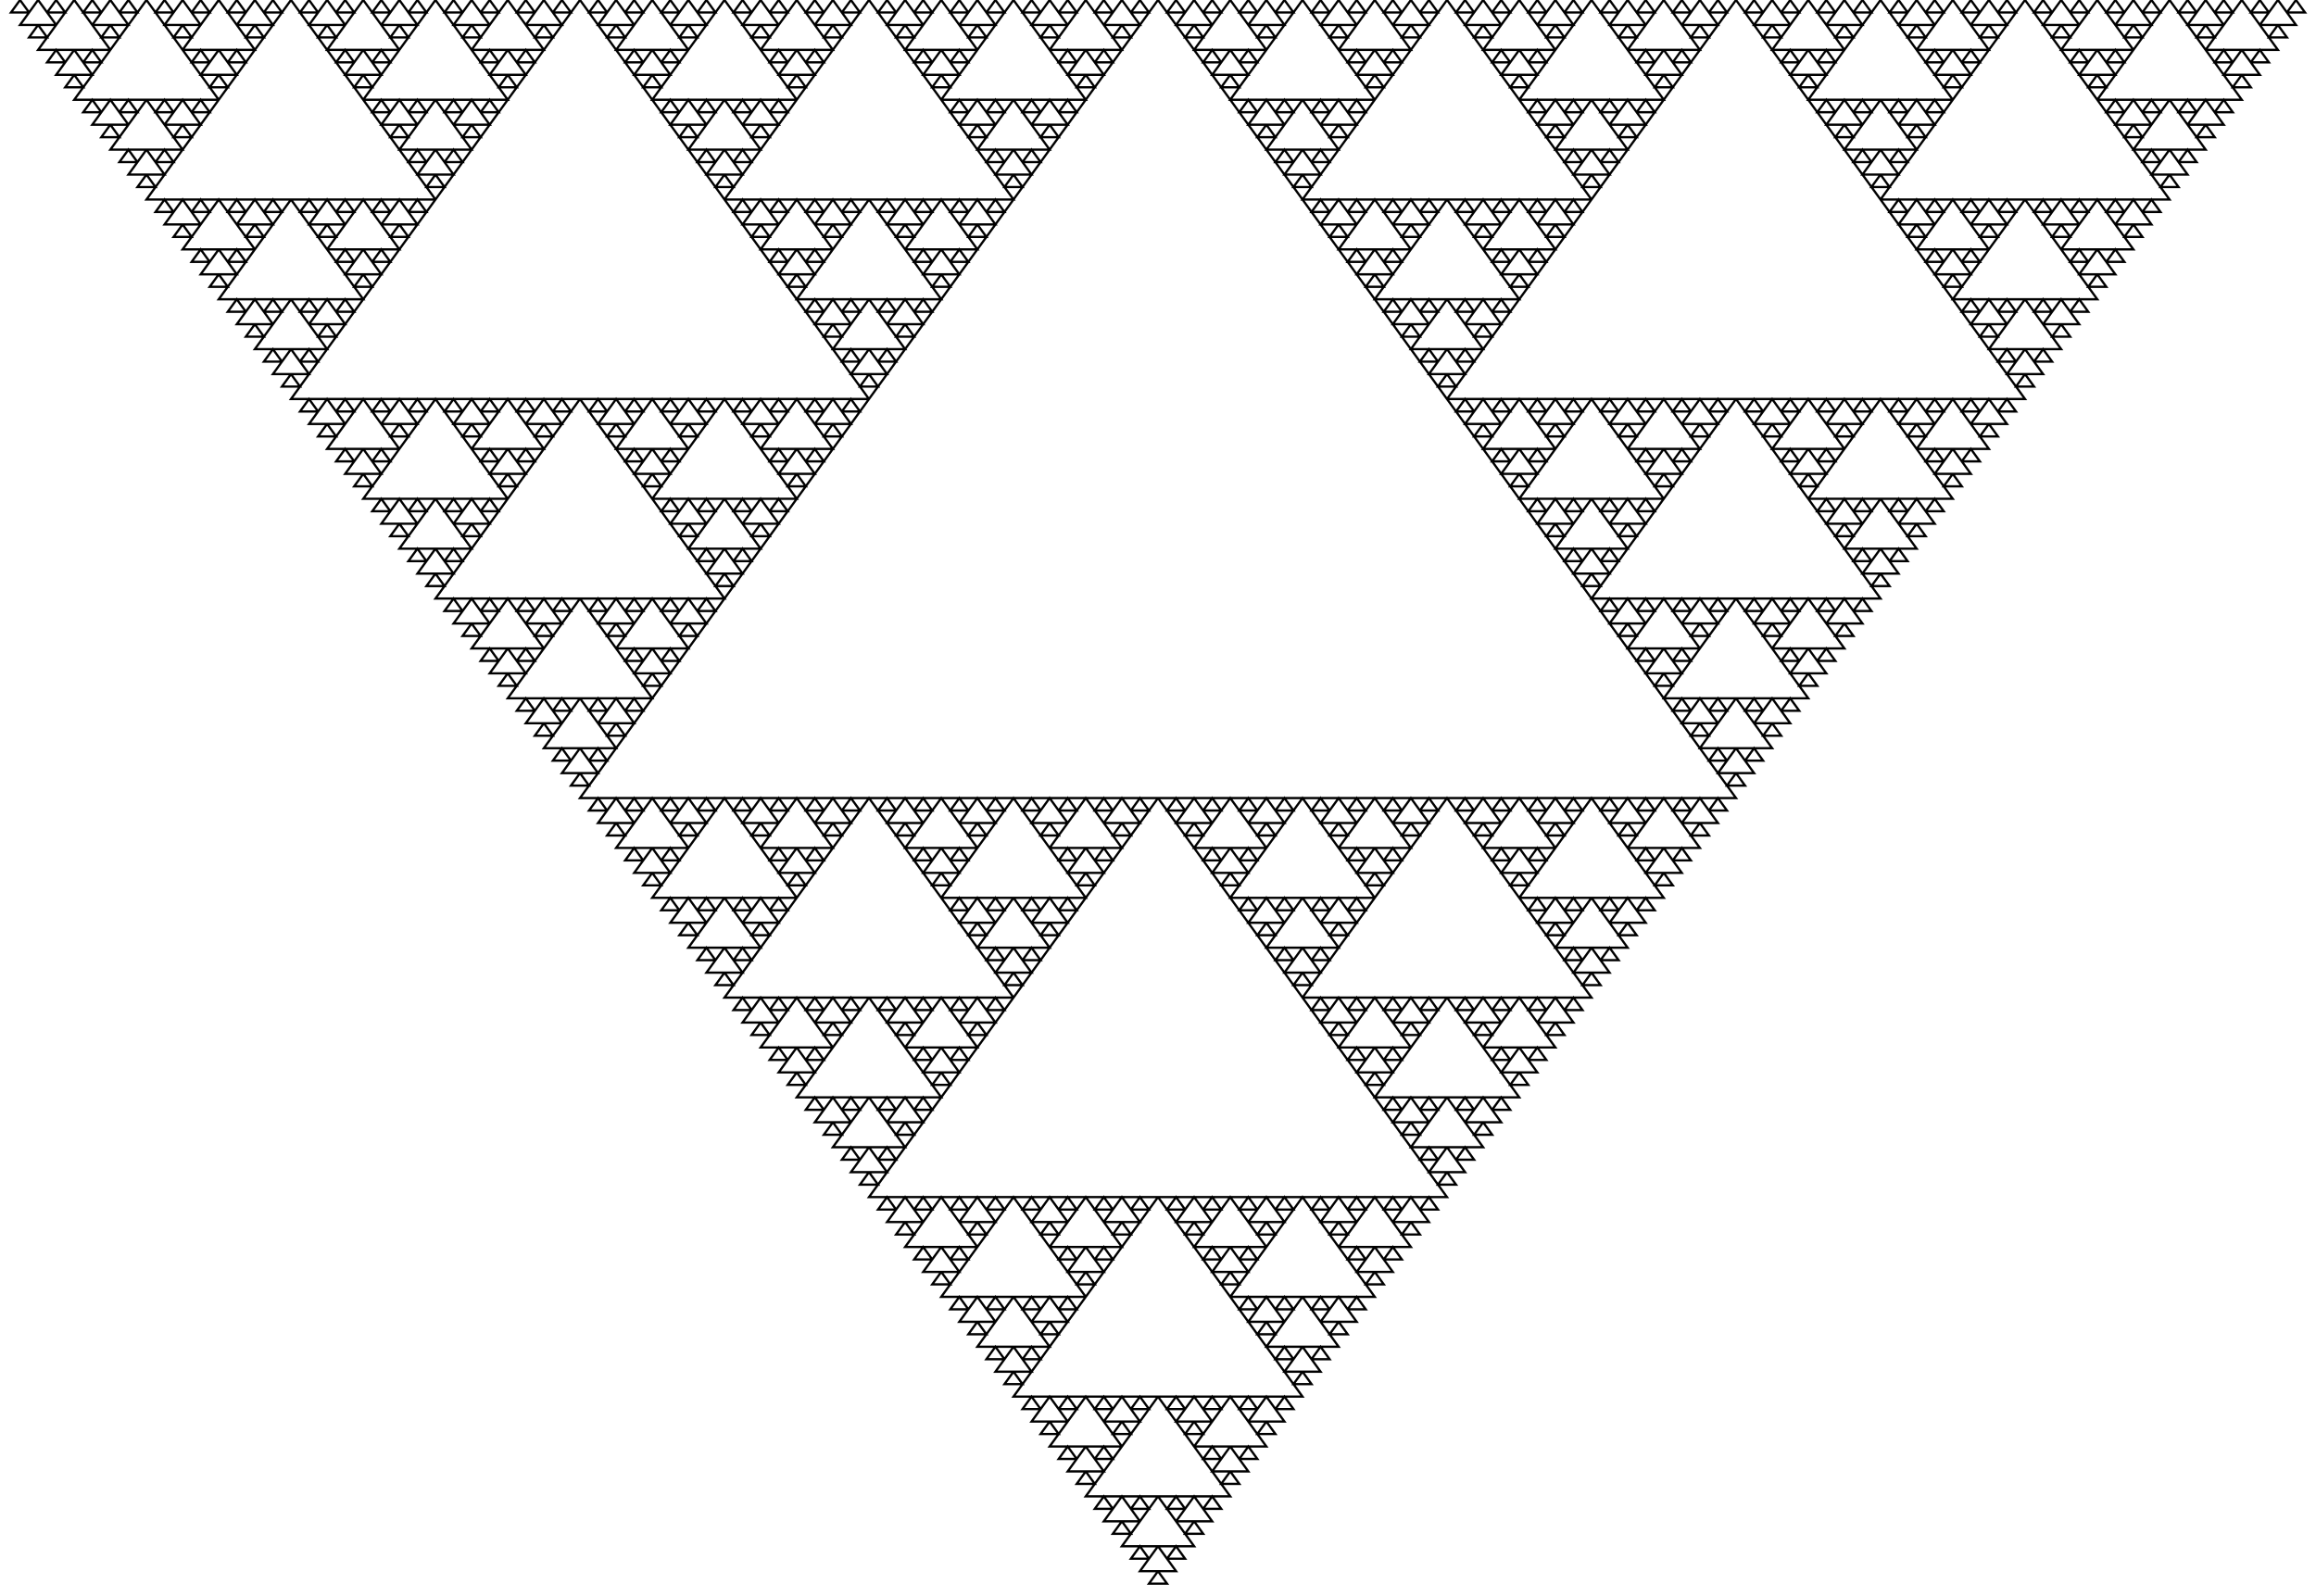 <svg viewBox="0 0 1024 707" xmlns="http://www.w3.org/2000/svg" xmlns:inkscape="http://www.inkscape.org/namespaces/inkscape" width="428mm" height="295mm">
  <path style="stroke: black; stroke-width: 1" d="M512.0,0.0L384.0,176.75L320.0,88.375L384.0,88.375L368.0,110.469L360.0,99.422L368.0,99.422L364.0,104.945L372.0,104.945L368.0,99.422L376.0,99.422L372.0,93.898L380.0,93.898L376.0,88.375L372.0,93.898L368.0,88.375L364.0,93.898L360.0,88.375L356.0,93.898L364.0,93.898L360.0,99.422L352.0,88.375L344.0,99.422L340.0,93.898L348.0,93.898L344.0,88.375L340.0,93.898L336.0,88.375L332.0,93.898L328.0,88.375L324.0,93.898L332.0,93.898L328.0,99.422L336.0,99.422L332.0,104.945L340.0,104.945L336.0,99.422L344.0,99.422L336.0,110.469L352.0,110.469L348.0,115.992L344.0,110.469L340.0,115.992L348.0,115.992L344.0,121.516L352.0,121.516L348.0,127.039L356.0,127.039L352.0,121.516L360.0,121.516L356.0,115.992L364.0,115.992L360.0,110.469L356.0,115.992L352.0,110.469L368.0,110.469L352.0,132.562L384.0,132.562L376.0,143.609L372.0,138.086L380.0,138.086L376.0,132.562L372.0,138.086L368.0,132.562L364.0,138.086L360.0,132.562L356.0,138.086L364.0,138.086L360.0,143.609L368.0,143.609L364.0,149.133L372.0,149.133L368.0,143.609L376.0,143.609L368.0,154.656L384.0,154.656L380.0,160.18L376.0,154.656L372.0,160.18L380.0,160.18L376.0,165.703L384.0,165.703L380.0,171.227L388.0,171.227L384.0,165.703L392.0,165.703L388.0,160.18L396.0,160.18L392.0,154.656L388.0,160.18L384.0,154.656L400.0,154.656L392.0,143.609L400.0,143.609L396.0,149.133L404.0,149.133L400.0,143.609L408.0,143.609L404.0,138.086L412.0,138.086L408.0,132.562L404.0,138.086L400.0,132.562L396.0,138.086L392.0,132.562L388.0,138.086L396.0,138.086L392.0,143.609L384.0,132.562L416.0,132.562L400.0,110.469L416.0,110.469L412.0,115.992L408.0,110.469L404.0,115.992L412.0,115.992L408.0,121.516L416.0,121.516L412.0,127.039L420.0,127.039L416.0,121.516L424.0,121.516L420.0,115.992L428.0,115.992L424.0,110.469L420.0,115.992L416.0,110.469L432.0,110.469L424.0,99.422L432.0,99.422L428.0,104.945L436.0,104.945L432.0,99.422L440.0,99.422L436.0,93.898L444.0,93.898L440.0,88.375L436.0,93.898L432.0,88.375L428.0,93.898L424.0,88.375L420.0,93.898L428.0,93.898L424.0,99.422L416.0,88.375L408.0,99.422L404.0,93.898L412.0,93.898L408.0,88.375L404.0,93.898L400.0,88.375L396.0,93.898L392.0,88.375L388.0,93.898L396.0,93.898L392.0,99.422L400.0,99.422L396.0,104.945L404.0,104.945L400.0,99.422L408.0,99.422L400.0,110.469L384.0,88.375L448.0,88.375L416.0,44.188L448.0,44.188L440.0,55.234L436.0,49.711L444.0,49.711L440.0,44.188L436.0,49.711L432.0,44.188L428.0,49.711L424.0,44.188L420.0,49.711L428.0,49.711L424.0,55.234L432.0,55.234L428.0,60.758L436.0,60.758L432.0,55.234L440.0,55.234L432.0,66.281L448.0,66.281L444.0,71.805L440.0,66.281L436.0,71.805L444.0,71.805L440.0,77.328L448.0,77.328L444.0,82.852L452.0,82.852L448.0,77.328L456.0,77.328L452.0,71.805L460.0,71.805L456.0,66.281L452.0,71.805L448.0,66.281L464.0,66.281L456.0,55.234L464.0,55.234L460.0,60.758L468.0,60.758L464.0,55.234L472.0,55.234L468.0,49.711L476.0,49.711L472.0,44.188L468.0,49.711L464.0,44.188L460.0,49.711L456.0,44.188L452.0,49.711L460.0,49.711L456.0,55.234L448.0,44.188L480.0,44.188L464.0,22.094L480.0,22.094L476.0,27.617L472.0,22.094L468.0,27.617L476.0,27.617L472.0,33.141L480.0,33.141L476.0,38.664L484.0,38.664L480.0,33.141L488.0,33.141L484.0,27.617L492.0,27.617L488.0,22.094L484.0,27.617L480.0,22.094L496.0,22.094L488.0,11.047L496.0,11.047L492.0,16.57L500.0,16.57L496.0,11.047L504.0,11.047L500.0,5.523L508.0,5.523L504.0,0.0L500.0,5.523L496.0,0.0L492.0,5.523L488.0,0.0L484.0,5.523L492.0,5.523L488.0,11.047L480.0,0.0L472.0,11.047L468.0,5.523L476.0,5.523L472.0,0.0L468.0,5.523L464.0,0.0L460.0,5.523L456.0,0.0L452.0,5.523L460.0,5.523L456.0,11.047L464.0,11.047L460.0,16.57L468.0,16.57L464.0,11.047L472.0,11.047L464.0,22.094L448.0,0.0L432.0,22.094L424.0,11.047L432.0,11.047L428.0,16.57L436.0,16.57L432.0,11.047L440.0,11.047L436.0,5.523L444.0,5.523L440.0,0.0L436.0,5.523L432.0,0.0L428.0,5.523L424.0,0.0L420.0,5.523L428.0,5.523L424.0,11.047L416.0,0.0L408.0,11.047L404.0,5.523L412.0,5.523L408.0,0.0L404.0,5.523L400.0,0.0L396.0,5.523L392.0,0.0L388.0,5.523L396.0,5.523L392.0,11.047L400.0,11.047L396.0,16.57L404.0,16.57L400.0,11.047L408.0,11.047L400.0,22.094L416.0,22.094L412.0,27.617L408.0,22.094L404.0,27.617L412.0,27.617L408.0,33.141L416.0,33.141L412.0,38.664L420.0,38.664L416.0,33.141L424.0,33.141L420.0,27.617L428.0,27.617L424.0,22.094L420.0,27.617L416.0,22.094L432.0,22.094L416.0,44.188L384.0,0.0L352.0,44.188L336.0,22.094L352.0,22.094L348.0,27.617L344.0,22.094L340.0,27.617L348.0,27.617L344.0,33.141L352.0,33.141L348.0,38.664L356.0,38.664L352.0,33.141L360.0,33.141L356.0,27.617L364.0,27.617L360.0,22.094L356.0,27.617L352.0,22.094L368.0,22.094L360.0,11.047L368.0,11.047L364.0,16.57L372.0,16.57L368.0,11.047L376.0,11.047L372.0,5.523L380.0,5.523L376.0,0.0L372.0,5.523L368.0,0.0L364.0,5.523L360.0,0.0L356.0,5.523L364.0,5.523L360.0,11.047L352.0,0.0L344.0,11.047L340.0,5.523L348.0,5.523L344.0,0.0L340.0,5.523L336.0,0.0L332.0,5.523L328.0,0.0L324.0,5.523L332.0,5.523L328.0,11.047L336.0,11.047L332.0,16.57L340.0,16.57L336.0,11.047L344.0,11.047L336.0,22.094L320.0,0.0L304.0,22.094L296.0,11.047L304.0,11.047L300.0,16.57L308.0,16.57L304.0,11.047L312.0,11.047L308.0,5.523L316.0,5.523L312.0,0.0L308.0,5.523L304.0,0.0L300.0,5.523L296.0,0.0L292.0,5.523L300.0,5.523L296.0,11.047L288.0,0.0L280.0,11.047L276.0,5.523L284.0,5.523L280.0,0.0L276.0,5.523L272.0,0.0L268.0,5.523L264.0,0.0L260.0,5.523L268.0,5.523L264.0,11.047L272.0,11.047L268.0,16.57L276.0,16.57L272.0,11.047L280.0,11.047L272.0,22.094L288.0,22.094L284.0,27.617L280.0,22.094L276.0,27.617L284.0,27.617L280.0,33.141L288.0,33.141L284.0,38.664L292.0,38.664L288.0,33.141L296.0,33.141L292.0,27.617L300.0,27.617L296.0,22.094L292.0,27.617L288.0,22.094L304.0,22.094L288.0,44.188L320.0,44.188L312.0,55.234L308.0,49.711L316.0,49.711L312.0,44.188L308.0,49.711L304.0,44.188L300.0,49.711L296.0,44.188L292.0,49.711L300.0,49.711L296.0,55.234L304.0,55.234L300.0,60.758L308.0,60.758L304.0,55.234L312.0,55.234L304.0,66.281L320.0,66.281L316.0,71.805L312.0,66.281L308.0,71.805L316.0,71.805L312.0,77.328L320.0,77.328L316.0,82.852L324.0,82.852L320.0,77.328L328.0,77.328L324.0,71.805L332.0,71.805L328.0,66.281L324.0,71.805L320.0,66.281L336.0,66.281L328.0,55.234L336.0,55.234L332.0,60.758L340.0,60.758L336.0,55.234L344.0,55.234L340.0,49.711L348.0,49.711L344.0,44.188L340.0,49.711L336.0,44.188L332.0,49.711L328.0,44.188L324.0,49.711L332.0,49.711L328.0,55.234L320.0,44.188L352.0,44.188L320.0,88.375L256.0,0.0L192.0,88.375L160.0,44.188L192.0,44.188L184.0,55.234L180.0,49.711L188.0,49.711L184.0,44.188L180.0,49.711L176.0,44.188L172.0,49.711L168.0,44.188L164.0,49.711L172.0,49.711L168.0,55.234L176.0,55.234L172.0,60.758L180.0,60.758L176.0,55.234L184.0,55.234L176.0,66.281L192.0,66.281L188.0,71.805L184.0,66.281L180.0,71.805L188.0,71.805L184.0,77.328L192.0,77.328L188.0,82.852L196.0,82.852L192.0,77.328L200.0,77.328L196.0,71.805L204.0,71.805L200.0,66.281L196.0,71.805L192.0,66.281L208.0,66.281L200.0,55.234L208.0,55.234L204.0,60.758L212.0,60.758L208.0,55.234L216.0,55.234L212.0,49.711L220.0,49.711L216.0,44.188L212.0,49.711L208.0,44.188L204.0,49.711L200.0,44.188L196.0,49.711L204.0,49.711L200.0,55.234L192.0,44.188L224.0,44.188L208.0,22.094L224.0,22.094L220.0,27.617L216.0,22.094L212.0,27.617L220.0,27.617L216.0,33.141L224.0,33.141L220.0,38.664L228.0,38.664L224.0,33.141L232.0,33.141L228.0,27.617L236.0,27.617L232.0,22.094L228.0,27.617L224.0,22.094L240.0,22.094L232.0,11.047L240.0,11.047L236.0,16.57L244.0,16.57L240.0,11.047L248.0,11.047L244.0,5.523L252.0,5.523L248.0,0.0L244.0,5.523L240.0,0.0L236.0,5.523L232.0,0.0L228.0,5.523L236.0,5.523L232.0,11.047L224.0,0.0L216.0,11.047L212.0,5.523L220.0,5.523L216.0,0.0L212.0,5.523L208.0,0.0L204.0,5.523L200.0,0.0L196.0,5.523L204.0,5.523L200.0,11.047L208.0,11.047L204.0,16.57L212.0,16.57L208.0,11.047L216.0,11.047L208.0,22.094L192.0,0.0L176.0,22.094L168.0,11.047L176.0,11.047L172.0,16.57L180.0,16.57L176.0,11.047L184.0,11.047L180.0,5.523L188.0,5.523L184.0,0.0L180.0,5.523L176.0,0.0L172.0,5.523L168.0,0.0L164.0,5.523L172.0,5.523L168.0,11.047L160.0,0.0L152.0,11.047L148.0,5.523L156.0,5.523L152.0,0.0L148.0,5.523L144.0,0.0L140.0,5.523L136.0,0.0L132.0,5.523L140.0,5.523L136.0,11.047L144.0,11.047L140.0,16.57L148.0,16.57L144.0,11.047L152.0,11.047L144.0,22.094L160.0,22.094L156.0,27.617L152.0,22.094L148.0,27.617L156.0,27.617L152.0,33.141L160.0,33.141L156.0,38.664L164.0,38.664L160.0,33.141L168.0,33.141L164.0,27.617L172.0,27.617L168.0,22.094L164.0,27.617L160.0,22.094L176.0,22.094L160.0,44.188L128.0,0.0L96.0,44.188L80.0,22.094L96.0,22.094L92.0,27.617L88.0,22.094L84.0,27.617L92.0,27.617L88.0,33.141L96.0,33.141L92.0,38.664L100.0,38.664L96.0,33.141L104.0,33.141L100.0,27.617L108.0,27.617L104.0,22.094L100.0,27.617L96.0,22.094L112.0,22.094L104.0,11.047L112.0,11.047L108.0,16.57L116.0,16.57L112.0,11.047L120.0,11.047L116.0,5.523L124.0,5.523L120.0,0.0L116.0,5.523L112.0,0.0L108.0,5.523L104.0,0.0L100.0,5.523L108.0,5.523L104.0,11.047L96.0,0.0L88.0,11.047L84.0,5.523L92.0,5.523L88.0,0.0L84.0,5.523L80.0,0.0L76.0,5.523L72.0,0.0L68.0,5.523L76.0,5.523L72.0,11.047L80.0,11.047L76.0,16.57L84.0,16.57L80.0,11.047L88.0,11.047L80.0,22.094L64.0,0.0L48.0,22.094L40.0,11.047L48.0,11.047L44.0,16.57L52.0,16.57L48.0,11.047L56.0,11.047L52.0,5.523L60.0,5.523L56.0,0.0L52.0,5.523L48.0,0.0L44.0,5.523L40.0,0.0L36.0,5.523L44.0,5.523L40.0,11.047L32.0,0.0L24.0,11.047L20.0,5.523L28.0,5.523L24.0,0.0L20.0,5.523L16.0,0.0L12.0,5.523L8.0,0.0L4.0,5.523L12.0,5.523L8.0,11.047L16.0,11.047L12.0,16.57L20.0,16.57L16.0,11.047L24.0,11.047L16.0,22.094L32.0,22.094L28.0,27.617L24.0,22.094L20.0,27.617L28.0,27.617L24.0,33.141L32.0,33.141L28.0,38.664L36.0,38.664L32.0,33.141L40.0,33.141L36.0,27.617L44.0,27.617L40.0,22.094L36.0,27.617L32.0,22.094L48.0,22.094L32.0,44.188L64.0,44.188L56.0,55.234L52.0,49.711L60.0,49.711L56.0,44.188L52.0,49.711L48.0,44.188L44.0,49.711L40.0,44.188L36.0,49.711L44.0,49.711L40.0,55.234L48.0,55.234L44.0,60.758L52.0,60.758L48.0,55.234L56.0,55.234L48.0,66.281L64.0,66.281L60.0,71.805L56.0,66.281L52.0,71.805L60.0,71.805L56.0,77.328L64.0,77.328L60.0,82.852L68.0,82.852L64.0,77.328L72.0,77.328L68.0,71.805L76.0,71.805L72.0,66.281L68.0,71.805L64.0,66.281L80.0,66.281L72.0,55.234L80.0,55.234L76.0,60.758L84.0,60.758L80.0,55.234L88.0,55.234L84.0,49.711L92.0,49.711L88.0,44.188L84.0,49.711L80.0,44.188L76.0,49.711L72.0,44.188L68.0,49.711L76.0,49.711L72.0,55.234L64.0,44.188L96.0,44.188L64.0,88.375L128.0,88.375L112.0,110.469L104.0,99.422L112.0,99.422L108.0,104.945L116.0,104.945L112.0,99.422L120.0,99.422L116.0,93.898L124.0,93.898L120.0,88.375L116.0,93.898L112.0,88.375L108.0,93.898L104.0,88.375L100.0,93.898L108.0,93.898L104.0,99.422L96.0,88.375L88.0,99.422L84.0,93.898L92.0,93.898L88.0,88.375L84.0,93.898L80.0,88.375L76.0,93.898L72.0,88.375L68.0,93.898L76.0,93.898L72.0,99.422L80.0,99.422L76.0,104.945L84.0,104.945L80.0,99.422L88.0,99.422L80.0,110.469L96.0,110.469L92.0,115.992L88.0,110.469L84.0,115.992L92.0,115.992L88.0,121.516L96.0,121.516L92.0,127.039L100.0,127.039L96.0,121.516L104.0,121.516L100.0,115.992L108.0,115.992L104.0,110.469L100.0,115.992L96.0,110.469L112.0,110.469L96.0,132.562L128.0,132.562L120.0,143.609L116.0,138.086L124.0,138.086L120.0,132.562L116.0,138.086L112.0,132.562L108.0,138.086L104.0,132.562L100.0,138.086L108.0,138.086L104.0,143.609L112.0,143.609L108.0,149.133L116.0,149.133L112.0,143.609L120.0,143.609L112.0,154.656L128.0,154.656L124.0,160.18L120.0,154.656L116.0,160.18L124.0,160.18L120.0,165.703L128.0,165.703L124.0,171.227L132.0,171.227L128.0,165.703L136.0,165.703L132.0,160.18L140.0,160.18L136.0,154.656L132.0,160.18L128.0,154.656L144.0,154.656L136.0,143.609L144.0,143.609L140.0,149.133L148.0,149.133L144.0,143.609L152.0,143.609L148.0,138.086L156.0,138.086L152.0,132.562L148.0,138.086L144.0,132.562L140.0,138.086L136.0,132.562L132.0,138.086L140.0,138.086L136.0,143.609L128.0,132.562L160.0,132.562L144.0,110.469L160.0,110.469L156.0,115.992L152.0,110.469L148.0,115.992L156.0,115.992L152.0,121.516L160.0,121.516L156.0,127.039L164.0,127.039L160.0,121.516L168.0,121.516L164.0,115.992L172.0,115.992L168.0,110.469L164.0,115.992L160.0,110.469L176.0,110.469L168.0,99.422L176.0,99.422L172.0,104.945L180.0,104.945L176.0,99.422L184.0,99.422L180.0,93.898L188.0,93.898L184.0,88.375L180.0,93.898L176.0,88.375L172.0,93.898L168.0,88.375L164.0,93.898L172.0,93.898L168.0,99.422L160.0,88.375L152.0,99.422L148.0,93.898L156.0,93.898L152.0,88.375L148.0,93.898L144.0,88.375L140.0,93.898L136.0,88.375L132.0,93.898L140.0,93.898L136.0,99.422L144.0,99.422L140.0,104.945L148.0,104.945L144.0,99.422L152.0,99.422L144.0,110.469L128.0,88.375L192.0,88.375L128.0,176.75L256.0,176.75L224.0,220.938L208.0,198.844L224.0,198.844L220.0,204.367L216.0,198.844L212.0,204.367L220.0,204.367L216.0,209.891L224.0,209.891L220.0,215.414L228.0,215.414L224.0,209.891L232.0,209.891L228.0,204.367L236.0,204.367L232.0,198.844L228.0,204.367L224.0,198.844L240.0,198.844L232.0,187.797L240.0,187.797L236.0,193.32L244.0,193.32L240.0,187.797L248.0,187.797L244.0,182.273L252.0,182.273L248.0,176.75L244.0,182.273L240.0,176.75L236.0,182.273L232.0,176.75L228.0,182.273L236.0,182.273L232.0,187.797L224.0,176.75L216.0,187.797L212.0,182.273L220.0,182.273L216.0,176.75L212.0,182.273L208.0,176.75L204.0,182.273L200.0,176.75L196.0,182.273L204.0,182.273L200.0,187.797L208.0,187.797L204.0,193.32L212.0,193.32L208.0,187.797L216.0,187.797L208.0,198.844L192.0,176.75L176.0,198.844L168.0,187.797L176.0,187.797L172.0,193.32L180.0,193.32L176.0,187.797L184.0,187.797L180.0,182.273L188.0,182.273L184.0,176.75L180.0,182.273L176.0,176.75L172.0,182.273L168.0,176.75L164.0,182.273L172.0,182.273L168.0,187.797L160.0,176.75L152.0,187.797L148.0,182.273L156.0,182.273L152.0,176.75L148.0,182.273L144.0,176.75L140.0,182.273L136.0,176.75L132.0,182.273L140.0,182.273L136.0,187.797L144.0,187.797L140.0,193.32L148.0,193.32L144.0,187.797L152.0,187.797L144.0,198.844L160.0,198.844L156.0,204.367L152.0,198.844L148.0,204.367L156.0,204.367L152.0,209.891L160.0,209.891L156.0,215.414L164.0,215.414L160.0,209.891L168.0,209.891L164.0,204.367L172.0,204.367L168.0,198.844L164.0,204.367L160.0,198.844L176.0,198.844L160.0,220.938L192.0,220.938L184.0,231.984L180.0,226.461L188.0,226.461L184.0,220.938L180.0,226.461L176.0,220.938L172.0,226.461L168.0,220.938L164.0,226.461L172.0,226.461L168.0,231.984L176.0,231.984L172.0,237.508L180.0,237.508L176.0,231.984L184.0,231.984L176.0,243.031L192.0,243.031L188.0,248.555L184.0,243.031L180.0,248.555L188.0,248.555L184.0,254.078L192.0,254.078L188.0,259.602L196.0,259.602L192.0,254.078L200.0,254.078L196.0,248.555L204.0,248.555L200.0,243.031L196.0,248.555L192.0,243.031L208.0,243.031L200.0,231.984L208.0,231.984L204.0,237.508L212.0,237.508L208.0,231.984L216.0,231.984L212.0,226.461L220.0,226.461L216.0,220.938L212.0,226.461L208.0,220.938L204.0,226.461L200.0,220.938L196.0,226.461L204.0,226.461L200.0,231.984L192.0,220.938L224.0,220.938L192.0,265.125L256.0,265.125L240.0,287.219L232.0,276.172L240.0,276.172L236.0,281.695L244.0,281.695L240.0,276.172L248.0,276.172L244.0,270.648L252.0,270.648L248.0,265.125L244.0,270.648L240.0,265.125L236.0,270.648L232.0,265.125L228.0,270.648L236.0,270.648L232.0,276.172L224.0,265.125L216.0,276.172L212.0,270.648L220.0,270.648L216.0,265.125L212.0,270.648L208.0,265.125L204.0,270.648L200.0,265.125L196.0,270.648L204.0,270.648L200.0,276.172L208.0,276.172L204.0,281.695L212.0,281.695L208.0,276.172L216.0,276.172L208.0,287.219L224.0,287.219L220.0,292.742L216.0,287.219L212.0,292.742L220.0,292.742L216.0,298.266L224.0,298.266L220.0,303.789L228.0,303.789L224.0,298.266L232.0,298.266L228.0,292.742L236.0,292.742L232.0,287.219L228.0,292.742L224.0,287.219L240.0,287.219L224.0,309.312L256.0,309.312L248.0,320.359L244.0,314.836L252.0,314.836L248.0,309.312L244.0,314.836L240.0,309.312L236.0,314.836L232.0,309.312L228.0,314.836L236.0,314.836L232.0,320.359L240.0,320.359L236.0,325.883L244.0,325.883L240.0,320.359L248.0,320.359L240.0,331.406L256.0,331.406L252.0,336.93L248.0,331.406L244.0,336.93L252.0,336.93L248.0,342.453L256.0,342.453L252.0,347.977L260.0,347.977L256.0,342.453L264.0,342.453L260.0,336.93L268.0,336.93L264.0,331.406L260.0,336.93L256.0,331.406L272.0,331.406L264.0,320.359L272.0,320.359L268.0,325.883L276.0,325.883L272.0,320.359L280.0,320.359L276.0,314.836L284.0,314.836L280.0,309.312L276.0,314.836L272.0,309.312L268.0,314.836L264.0,309.312L260.0,314.836L268.0,314.836L264.0,320.359L256.0,309.312L288.0,309.312L272.0,287.219L288.0,287.219L284.0,292.742L280.0,287.219L276.0,292.742L284.0,292.742L280.0,298.266L288.0,298.266L284.0,303.789L292.0,303.789L288.0,298.266L296.0,298.266L292.0,292.742L300.0,292.742L296.0,287.219L292.0,292.742L288.0,287.219L304.0,287.219L296.0,276.172L304.0,276.172L300.0,281.695L308.0,281.695L304.0,276.172L312.0,276.172L308.0,270.648L316.0,270.648L312.0,265.125L308.0,270.648L304.0,265.125L300.0,270.648L296.0,265.125L292.0,270.648L300.0,270.648L296.0,276.172L288.0,265.125L280.0,276.172L276.0,270.648L284.0,270.648L280.0,265.125L276.0,270.648L272.0,265.125L268.0,270.648L264.0,265.125L260.0,270.648L268.0,270.648L264.0,276.172L272.0,276.172L268.0,281.695L276.0,281.695L272.0,276.172L280.0,276.172L272.0,287.219L256.0,265.125L320.0,265.125L288.0,220.938L320.0,220.938L312.0,231.984L308.0,226.461L316.0,226.461L312.0,220.938L308.0,226.461L304.0,220.938L300.0,226.461L296.0,220.938L292.0,226.461L300.0,226.461L296.0,231.984L304.0,231.984L300.0,237.508L308.0,237.508L304.0,231.984L312.0,231.984L304.0,243.031L320.0,243.031L316.0,248.555L312.0,243.031L308.0,248.555L316.0,248.555L312.0,254.078L320.0,254.078L316.0,259.602L324.0,259.602L320.0,254.078L328.0,254.078L324.0,248.555L332.0,248.555L328.0,243.031L324.0,248.555L320.0,243.031L336.0,243.031L328.0,231.984L336.0,231.984L332.0,237.508L340.0,237.508L336.0,231.984L344.0,231.984L340.0,226.461L348.0,226.461L344.0,220.938L340.0,226.461L336.0,220.938L332.0,226.461L328.0,220.938L324.0,226.461L332.0,226.461L328.0,231.984L320.0,220.938L352.0,220.938L336.0,198.844L352.0,198.844L348.0,204.367L344.0,198.844L340.0,204.367L348.0,204.367L344.0,209.891L352.0,209.891L348.0,215.414L356.0,215.414L352.0,209.891L360.0,209.891L356.0,204.367L364.0,204.367L360.0,198.844L356.0,204.367L352.0,198.844L368.0,198.844L360.0,187.797L368.0,187.797L364.0,193.32L372.0,193.32L368.0,187.797L376.0,187.797L372.0,182.273L380.0,182.273L376.0,176.75L372.0,182.273L368.0,176.75L364.0,182.273L360.0,176.75L356.0,182.273L364.0,182.273L360.0,187.797L352.0,176.75L344.0,187.797L340.0,182.273L348.0,182.273L344.0,176.75L340.0,182.273L336.0,176.75L332.0,182.273L328.0,176.75L324.0,182.273L332.0,182.273L328.0,187.797L336.0,187.797L332.0,193.32L340.0,193.32L336.0,187.797L344.0,187.797L336.0,198.844L320.0,176.75L304.0,198.844L296.0,187.797L304.0,187.797L300.0,193.32L308.0,193.32L304.0,187.797L312.0,187.797L308.0,182.273L316.0,182.273L312.0,176.75L308.0,182.273L304.0,176.75L300.0,182.273L296.0,176.75L292.0,182.273L300.0,182.273L296.0,187.797L288.0,176.75L280.0,187.797L276.0,182.273L284.0,182.273L280.0,176.75L276.0,182.273L272.0,176.75L268.0,182.273L264.0,176.75L260.0,182.273L268.0,182.273L264.0,187.797L272.0,187.797L268.0,193.32L276.0,193.32L272.0,187.797L280.0,187.797L272.0,198.844L288.0,198.844L284.0,204.367L280.0,198.844L276.0,204.367L284.0,204.367L280.0,209.891L288.0,209.891L284.0,215.414L292.0,215.414L288.0,209.891L296.0,209.891L292.0,204.367L300.0,204.367L296.0,198.844L292.0,204.367L288.0,198.844L304.0,198.844L288.0,220.938L256.0,176.75L384.0,176.75L256.0,353.5L512.0,353.5L448.0,441.875L416.0,397.688L448.0,397.688L440.0,408.734L436.0,403.211L444.0,403.211L440.0,397.688L436.0,403.211L432.0,397.688L428.0,403.211L424.0,397.688L420.0,403.211L428.0,403.211L424.0,408.734L432.0,408.734L428.0,414.258L436.0,414.258L432.0,408.734L440.0,408.734L432.0,419.781L448.0,419.781L444.0,425.305L440.0,419.781L436.0,425.305L444.0,425.305L440.0,430.828L448.0,430.828L444.0,436.352L452.0,436.352L448.0,430.828L456.0,430.828L452.0,425.305L460.0,425.305L456.0,419.781L452.0,425.305L448.0,419.781L464.0,419.781L456.0,408.734L464.0,408.734L460.0,414.258L468.0,414.258L464.0,408.734L472.0,408.734L468.0,403.211L476.0,403.211L472.0,397.688L468.0,403.211L464.0,397.688L460.0,403.211L456.0,397.688L452.0,403.211L460.0,403.211L456.0,408.734L448.0,397.688L480.0,397.688L464.0,375.594L480.0,375.594L476.0,381.117L472.0,375.594L468.0,381.117L476.0,381.117L472.0,386.641L480.0,386.641L476.0,392.164L484.0,392.164L480.0,386.641L488.0,386.641L484.0,381.117L492.0,381.117L488.0,375.594L484.0,381.117L480.0,375.594L496.0,375.594L488.0,364.547L496.0,364.547L492.0,370.07L500.0,370.07L496.0,364.547L504.0,364.547L500.0,359.023L508.0,359.023L504.0,353.5L500.0,359.023L496.0,353.5L492.0,359.023L488.0,353.5L484.0,359.023L492.0,359.023L488.0,364.547L480.0,353.5L472.0,364.547L468.0,359.023L476.0,359.023L472.0,353.5L468.0,359.023L464.0,353.5L460.0,359.023L456.0,353.5L452.0,359.023L460.0,359.023L456.0,364.547L464.0,364.547L460.0,370.07L468.0,370.07L464.0,364.547L472.0,364.547L464.0,375.594L448.0,353.5L432.0,375.594L424.0,364.547L432.0,364.547L428.0,370.07L436.0,370.07L432.0,364.547L440.0,364.547L436.0,359.023L444.0,359.023L440.0,353.5L436.0,359.023L432.0,353.5L428.0,359.023L424.0,353.5L420.0,359.023L428.0,359.023L424.0,364.547L416.0,353.5L408.0,364.547L404.0,359.023L412.0,359.023L408.0,353.5L404.0,359.023L400.0,353.5L396.0,359.023L392.0,353.5L388.0,359.023L396.0,359.023L392.0,364.547L400.0,364.547L396.0,370.07L404.0,370.07L400.0,364.547L408.0,364.547L400.0,375.594L416.0,375.594L412.0,381.117L408.0,375.594L404.0,381.117L412.0,381.117L408.0,386.641L416.0,386.641L412.0,392.164L420.0,392.164L416.0,386.641L424.0,386.641L420.0,381.117L428.0,381.117L424.0,375.594L420.0,381.117L416.0,375.594L432.0,375.594L416.0,397.688L384.0,353.5L352.0,397.688L336.0,375.594L352.0,375.594L348.0,381.117L344.0,375.594L340.0,381.117L348.0,381.117L344.0,386.641L352.0,386.641L348.0,392.164L356.0,392.164L352.0,386.641L360.0,386.641L356.0,381.117L364.0,381.117L360.0,375.594L356.0,381.117L352.0,375.594L368.0,375.594L360.0,364.547L368.0,364.547L364.0,370.07L372.0,370.07L368.0,364.547L376.0,364.547L372.0,359.023L380.0,359.023L376.0,353.5L372.0,359.023L368.0,353.5L364.0,359.023L360.0,353.5L356.0,359.023L364.0,359.023L360.0,364.547L352.0,353.5L344.0,364.547L340.0,359.023L348.0,359.023L344.0,353.5L340.0,359.023L336.0,353.5L332.0,359.023L328.0,353.5L324.0,359.023L332.0,359.023L328.0,364.547L336.0,364.547L332.0,370.07L340.0,370.07L336.0,364.547L344.0,364.547L336.0,375.594L320.0,353.5L304.0,375.594L296.0,364.547L304.0,364.547L300.0,370.07L308.0,370.07L304.0,364.547L312.0,364.547L308.0,359.023L316.0,359.023L312.0,353.5L308.0,359.023L304.0,353.5L300.0,359.023L296.0,353.5L292.0,359.023L300.0,359.023L296.0,364.547L288.0,353.5L280.0,364.547L276.0,359.023L284.0,359.023L280.0,353.5L276.0,359.023L272.0,353.5L268.0,359.023L264.0,353.5L260.0,359.023L268.0,359.023L264.0,364.547L272.0,364.547L268.0,370.07L276.0,370.07L272.0,364.547L280.0,364.547L272.0,375.594L288.0,375.594L284.0,381.117L280.0,375.594L276.0,381.117L284.0,381.117L280.0,386.641L288.0,386.641L284.0,392.164L292.0,392.164L288.0,386.641L296.0,386.641L292.0,381.117L300.0,381.117L296.0,375.594L292.0,381.117L288.0,375.594L304.0,375.594L288.0,397.688L320.0,397.688L312.0,408.734L308.0,403.211L316.0,403.211L312.0,397.688L308.0,403.211L304.0,397.688L300.0,403.211L296.0,397.688L292.0,403.211L300.0,403.211L296.0,408.734L304.0,408.734L300.0,414.258L308.0,414.258L304.0,408.734L312.0,408.734L304.0,419.781L320.0,419.781L316.0,425.305L312.0,419.781L308.0,425.305L316.0,425.305L312.0,430.828L320.0,430.828L316.0,436.352L324.0,436.352L320.0,430.828L328.0,430.828L324.0,425.305L332.0,425.305L328.0,419.781L324.0,425.305L320.0,419.781L336.0,419.781L328.0,408.734L336.0,408.734L332.0,414.258L340.0,414.258L336.0,408.734L344.0,408.734L340.0,403.211L348.0,403.211L344.0,397.688L340.0,403.211L336.0,397.688L332.0,403.211L328.0,397.688L324.0,403.211L332.0,403.211L328.0,408.734L320.0,397.688L352.0,397.688L320.0,441.875L384.0,441.875L368.0,463.969L360.0,452.922L368.0,452.922L364.0,458.445L372.0,458.445L368.0,452.922L376.0,452.922L372.0,447.398L380.0,447.398L376.0,441.875L372.0,447.398L368.0,441.875L364.0,447.398L360.0,441.875L356.0,447.398L364.0,447.398L360.0,452.922L352.0,441.875L344.0,452.922L340.0,447.398L348.0,447.398L344.0,441.875L340.0,447.398L336.0,441.875L332.0,447.398L328.0,441.875L324.0,447.398L332.0,447.398L328.0,452.922L336.0,452.922L332.0,458.445L340.0,458.445L336.0,452.922L344.0,452.922L336.0,463.969L352.0,463.969L348.0,469.492L344.0,463.969L340.0,469.492L348.0,469.492L344.0,475.016L352.0,475.016L348.0,480.539L356.0,480.539L352.0,475.016L360.0,475.016L356.0,469.492L364.0,469.492L360.0,463.969L356.0,469.492L352.0,463.969L368.0,463.969L352.0,486.062L384.0,486.062L376.0,497.109L372.0,491.586L380.0,491.586L376.0,486.062L372.0,491.586L368.0,486.062L364.0,491.586L360.0,486.062L356.0,491.586L364.0,491.586L360.0,497.109L368.0,497.109L364.0,502.633L372.0,502.633L368.0,497.109L376.0,497.109L368.0,508.156L384.0,508.156L380.0,513.68L376.0,508.156L372.0,513.68L380.0,513.68L376.0,519.203L384.0,519.203L380.0,524.727L388.0,524.727L384.0,519.203L392.0,519.203L388.0,513.68L396.0,513.68L392.0,508.156L388.0,513.68L384.0,508.156L400.0,508.156L392.0,497.109L400.0,497.109L396.0,502.633L404.0,502.633L400.0,497.109L408.0,497.109L404.0,491.586L412.0,491.586L408.0,486.062L404.0,491.586L400.0,486.062L396.0,491.586L392.0,486.062L388.0,491.586L396.0,491.586L392.0,497.109L384.0,486.062L416.0,486.062L400.0,463.969L416.0,463.969L412.0,469.492L408.0,463.969L404.0,469.492L412.0,469.492L408.0,475.016L416.0,475.016L412.0,480.539L420.0,480.539L416.0,475.016L424.0,475.016L420.0,469.492L428.0,469.492L424.0,463.969L420.0,469.492L416.0,463.969L432.0,463.969L424.0,452.922L432.0,452.922L428.0,458.445L436.0,458.445L432.0,452.922L440.0,452.922L436.0,447.398L444.0,447.398L440.0,441.875L436.0,447.398L432.0,441.875L428.0,447.398L424.0,441.875L420.0,447.398L428.0,447.398L424.0,452.922L416.0,441.875L408.0,452.922L404.0,447.398L412.0,447.398L408.0,441.875L404.0,447.398L400.0,441.875L396.0,447.398L392.0,441.875L388.0,447.398L396.0,447.398L392.0,452.922L400.0,452.922L396.0,458.445L404.0,458.445L400.0,452.922L408.0,452.922L400.0,463.969L384.0,441.875L448.0,441.875L384.0,530.25L512.0,530.25L480.0,574.438L464.0,552.344L480.0,552.344L476.0,557.867L472.0,552.344L468.0,557.867L476.0,557.867L472.0,563.391L480.0,563.391L476.0,568.914L484.0,568.914L480.0,563.391L488.0,563.391L484.0,557.867L492.0,557.867L488.0,552.344L484.0,557.867L480.0,552.344L496.0,552.344L488.0,541.297L496.0,541.297L492.0,546.82L500.0,546.82L496.0,541.297L504.0,541.297L500.0,535.773L508.0,535.773L504.0,530.25L500.0,535.773L496.0,530.25L492.0,535.773L488.0,530.25L484.0,535.773L492.0,535.773L488.0,541.297L480.0,530.25L472.0,541.297L468.0,535.773L476.0,535.773L472.0,530.25L468.0,535.773L464.0,530.25L460.0,535.773L456.0,530.25L452.0,535.773L460.0,535.773L456.0,541.297L464.0,541.297L460.0,546.82L468.0,546.82L464.0,541.297L472.0,541.297L464.0,552.344L448.0,530.25L432.0,552.344L424.0,541.297L432.0,541.297L428.0,546.82L436.0,546.82L432.0,541.297L440.0,541.297L436.0,535.773L444.0,535.773L440.0,530.25L436.0,535.773L432.0,530.25L428.0,535.773L424.0,530.25L420.0,535.773L428.0,535.773L424.0,541.297L416.0,530.25L408.0,541.297L404.0,535.773L412.0,535.773L408.0,530.25L404.0,535.773L400.0,530.25L396.0,535.773L392.0,530.25L388.0,535.773L396.0,535.773L392.0,541.297L400.0,541.297L396.0,546.82L404.0,546.82L400.0,541.297L408.0,541.297L400.0,552.344L416.0,552.344L412.0,557.867L408.0,552.344L404.0,557.867L412.0,557.867L408.0,563.391L416.0,563.391L412.0,568.914L420.0,568.914L416.0,563.391L424.0,563.391L420.0,557.867L428.0,557.867L424.0,552.344L420.0,557.867L416.0,552.344L432.0,552.344L416.0,574.438L448.0,574.438L440.0,585.484L436.0,579.961L444.0,579.961L440.0,574.438L436.0,579.961L432.0,574.438L428.0,579.961L424.0,574.438L420.0,579.961L428.0,579.961L424.0,585.484L432.0,585.484L428.0,591.008L436.0,591.008L432.0,585.484L440.0,585.484L432.0,596.531L448.0,596.531L444.0,602.055L440.0,596.531L436.0,602.055L444.0,602.055L440.0,607.578L448.0,607.578L444.0,613.102L452.0,613.102L448.0,607.578L456.0,607.578L452.0,602.055L460.0,602.055L456.0,596.531L452.0,602.055L448.0,596.531L464.0,596.531L456.0,585.484L464.0,585.484L460.0,591.008L468.0,591.008L464.0,585.484L472.0,585.484L468.0,579.961L476.0,579.961L472.0,574.438L468.0,579.961L464.0,574.438L460.0,579.961L456.0,574.438L452.0,579.961L460.0,579.961L456.0,585.484L448.0,574.438L480.0,574.438L448.0,618.625L512.0,618.625L496.0,640.719L488.0,629.672L496.0,629.672L492.0,635.195L500.0,635.195L496.0,629.672L504.0,629.672L500.0,624.148L508.0,624.148L504.0,618.625L500.0,624.148L496.0,618.625L492.0,624.148L488.0,618.625L484.0,624.148L492.0,624.148L488.0,629.672L480.0,618.625L472.0,629.672L468.0,624.148L476.0,624.148L472.0,618.625L468.0,624.148L464.0,618.625L460.0,624.148L456.0,618.625L452.0,624.148L460.0,624.148L456.0,629.672L464.0,629.672L460.0,635.195L468.0,635.195L464.0,629.672L472.0,629.672L464.0,640.719L480.0,640.719L476.0,646.242L472.0,640.719L468.0,646.242L476.0,646.242L472.0,651.766L480.0,651.766L476.0,657.289L484.0,657.289L480.0,651.766L488.0,651.766L484.0,646.242L492.0,646.242L488.0,640.719L484.0,646.242L480.0,640.719L496.0,640.719L480.0,662.812L512.0,662.812L504.0,673.859L500.0,668.336L508.0,668.336L504.0,662.812L500.0,668.336L496.0,662.812L492.0,668.336L488.0,662.812L484.0,668.336L492.0,668.336L488.0,673.859L496.0,673.859L492.0,679.383L500.0,679.383L496.0,673.859L504.0,673.859L496.0,684.906L512.0,684.906L508.0,690.43L504.0,684.906L500.0,690.43L508.0,690.43L504.0,695.953L512.0,695.953L508.0,701.477L516.0,701.477L512.0,695.953L520.0,695.953L516.0,690.43L524.0,690.43L520.0,684.906L516.0,690.43L512.0,684.906L528.0,684.906L520.0,673.859L528.0,673.859L524.0,679.383L532.0,679.383L528.0,673.859L536.0,673.859L532.0,668.336L540.0,668.336L536.0,662.812L532.0,668.336L528.0,662.812L524.0,668.336L520.0,662.812L516.0,668.336L524.0,668.336L520.0,673.859L512.0,662.812L544.0,662.812L528.0,640.719L544.0,640.719L540.0,646.242L536.0,640.719L532.0,646.242L540.0,646.242L536.0,651.766L544.0,651.766L540.0,657.289L548.0,657.289L544.0,651.766L552.0,651.766L548.0,646.242L556.0,646.242L552.0,640.719L548.0,646.242L544.0,640.719L560.0,640.719L552.0,629.672L560.0,629.672L556.0,635.195L564.0,635.195L560.0,629.672L568.0,629.672L564.0,624.148L572.0,624.148L568.0,618.625L564.0,624.148L560.0,618.625L556.0,624.148L552.0,618.625L548.0,624.148L556.0,624.148L552.0,629.672L544.0,618.625L536.0,629.672L532.0,624.148L540.0,624.148L536.0,618.625L532.0,624.148L528.0,618.625L524.0,624.148L520.0,618.625L516.0,624.148L524.0,624.148L520.0,629.672L528.0,629.672L524.0,635.195L532.0,635.195L528.0,629.672L536.0,629.672L528.0,640.719L512.0,618.625L576.0,618.625L544.0,574.438L576.0,574.438L568.0,585.484L564.0,579.961L572.0,579.961L568.0,574.438L564.0,579.961L560.0,574.438L556.0,579.961L552.0,574.438L548.0,579.961L556.0,579.961L552.0,585.484L560.0,585.484L556.0,591.008L564.0,591.008L560.0,585.484L568.0,585.484L560.0,596.531L576.0,596.531L572.0,602.055L568.0,596.531L564.0,602.055L572.0,602.055L568.0,607.578L576.0,607.578L572.0,613.102L580.0,613.102L576.0,607.578L584.0,607.578L580.0,602.055L588.0,602.055L584.0,596.531L580.0,602.055L576.0,596.531L592.0,596.531L584.0,585.484L592.0,585.484L588.0,591.008L596.0,591.008L592.0,585.484L600.0,585.484L596.0,579.961L604.0,579.961L600.0,574.438L596.0,579.961L592.0,574.438L588.0,579.961L584.0,574.438L580.0,579.961L588.0,579.961L584.0,585.484L576.0,574.438L608.0,574.438L592.0,552.344L608.0,552.344L604.0,557.867L600.0,552.344L596.0,557.867L604.0,557.867L600.0,563.391L608.0,563.391L604.0,568.914L612.0,568.914L608.0,563.391L616.0,563.391L612.0,557.867L620.0,557.867L616.0,552.344L612.0,557.867L608.0,552.344L624.0,552.344L616.0,541.297L624.0,541.297L620.0,546.82L628.0,546.82L624.0,541.297L632.0,541.297L628.0,535.773L636.0,535.773L632.0,530.25L628.0,535.773L624.0,530.25L620.0,535.773L616.0,530.25L612.0,535.773L620.0,535.773L616.0,541.297L608.0,530.25L600.0,541.297L596.0,535.773L604.0,535.773L600.0,530.25L596.0,535.773L592.0,530.25L588.0,535.773L584.0,530.25L580.0,535.773L588.0,535.773L584.0,541.297L592.0,541.297L588.0,546.82L596.0,546.82L592.0,541.297L600.0,541.297L592.0,552.344L576.0,530.25L560.0,552.344L552.0,541.297L560.0,541.297L556.0,546.82L564.0,546.82L560.0,541.297L568.0,541.297L564.0,535.773L572.0,535.773L568.0,530.25L564.0,535.773L560.0,530.25L556.0,535.773L552.0,530.25L548.0,535.773L556.0,535.773L552.0,541.297L544.0,530.25L536.0,541.297L532.0,535.773L540.0,535.773L536.0,530.25L532.0,535.773L528.0,530.25L524.0,535.773L520.0,530.25L516.0,535.773L524.0,535.773L520.0,541.297L528.0,541.297L524.0,546.82L532.0,546.82L528.0,541.297L536.0,541.297L528.0,552.344L544.0,552.344L540.0,557.867L536.0,552.344L532.0,557.867L540.0,557.867L536.0,563.391L544.0,563.391L540.0,568.914L548.0,568.914L544.0,563.391L552.0,563.391L548.0,557.867L556.0,557.867L552.0,552.344L548.0,557.867L544.0,552.344L560.0,552.344L544.0,574.438L512.0,530.25L640.0,530.25L576.0,441.875L640.0,441.875L624.0,463.969L616.0,452.922L624.0,452.922L620.0,458.445L628.0,458.445L624.0,452.922L632.0,452.922L628.0,447.398L636.0,447.398L632.0,441.875L628.0,447.398L624.0,441.875L620.0,447.398L616.0,441.875L612.0,447.398L620.0,447.398L616.0,452.922L608.0,441.875L600.0,452.922L596.0,447.398L604.0,447.398L600.0,441.875L596.0,447.398L592.0,441.875L588.0,447.398L584.0,441.875L580.0,447.398L588.0,447.398L584.0,452.922L592.0,452.922L588.0,458.445L596.0,458.445L592.0,452.922L600.0,452.922L592.0,463.969L608.0,463.969L604.0,469.492L600.0,463.969L596.0,469.492L604.0,469.492L600.0,475.016L608.0,475.016L604.0,480.539L612.0,480.539L608.0,475.016L616.0,475.016L612.0,469.492L620.0,469.492L616.0,463.969L612.0,469.492L608.0,463.969L624.0,463.969L608.0,486.062L640.0,486.062L632.0,497.109L628.0,491.586L636.0,491.586L632.0,486.062L628.0,491.586L624.0,486.062L620.0,491.586L616.0,486.062L612.0,491.586L620.0,491.586L616.0,497.109L624.0,497.109L620.0,502.633L628.0,502.633L624.0,497.109L632.0,497.109L624.0,508.156L640.0,508.156L636.0,513.68L632.0,508.156L628.0,513.68L636.0,513.68L632.0,519.203L640.0,519.203L636.0,524.727L644.0,524.727L640.0,519.203L648.0,519.203L644.0,513.68L652.0,513.68L648.0,508.156L644.0,513.68L640.0,508.156L656.0,508.156L648.0,497.109L656.0,497.109L652.0,502.633L660.0,502.633L656.0,497.109L664.0,497.109L660.0,491.586L668.0,491.586L664.0,486.062L660.0,491.586L656.0,486.062L652.0,491.586L648.0,486.062L644.0,491.586L652.0,491.586L648.0,497.109L640.0,486.062L672.0,486.062L656.0,463.969L672.0,463.969L668.0,469.492L664.0,463.969L660.0,469.492L668.0,469.492L664.0,475.016L672.0,475.016L668.0,480.539L676.0,480.539L672.0,475.016L680.0,475.016L676.0,469.492L684.0,469.492L680.0,463.969L676.0,469.492L672.0,463.969L688.0,463.969L680.0,452.922L688.0,452.922L684.0,458.445L692.0,458.445L688.0,452.922L696.0,452.922L692.0,447.398L700.0,447.398L696.0,441.875L692.0,447.398L688.0,441.875L684.0,447.398L680.0,441.875L676.0,447.398L684.0,447.398L680.0,452.922L672.0,441.875L664.0,452.922L660.0,447.398L668.0,447.398L664.0,441.875L660.0,447.398L656.0,441.875L652.0,447.398L648.0,441.875L644.0,447.398L652.0,447.398L648.0,452.922L656.0,452.922L652.0,458.445L660.0,458.445L656.0,452.922L664.0,452.922L656.0,463.969L640.0,441.875L704.0,441.875L672.0,397.688L704.0,397.688L696.0,408.734L692.0,403.211L700.0,403.211L696.0,397.688L692.0,403.211L688.0,397.688L684.0,403.211L680.0,397.688L676.0,403.211L684.0,403.211L680.0,408.734L688.0,408.734L684.0,414.258L692.0,414.258L688.0,408.734L696.0,408.734L688.0,419.781L704.0,419.781L700.0,425.305L696.0,419.781L692.0,425.305L700.0,425.305L696.0,430.828L704.0,430.828L700.0,436.352L708.0,436.352L704.0,430.828L712.0,430.828L708.0,425.305L716.0,425.305L712.0,419.781L708.0,425.305L704.0,419.781L720.0,419.781L712.0,408.734L720.0,408.734L716.0,414.258L724.0,414.258L720.0,408.734L728.0,408.734L724.0,403.211L732.0,403.211L728.0,397.688L724.0,403.211L720.0,397.688L716.0,403.211L712.0,397.688L708.0,403.211L716.0,403.211L712.0,408.734L704.0,397.688L736.0,397.688L720.0,375.594L736.0,375.594L732.0,381.117L728.0,375.594L724.0,381.117L732.0,381.117L728.0,386.641L736.0,386.641L732.0,392.164L740.0,392.164L736.0,386.641L744.0,386.641L740.0,381.117L748.0,381.117L744.0,375.594L740.0,381.117L736.0,375.594L752.0,375.594L744.0,364.547L752.0,364.547L748.0,370.07L756.0,370.07L752.0,364.547L760.0,364.547L756.0,359.023L764.0,359.023L760.0,353.5L756.0,359.023L752.0,353.5L748.0,359.023L744.0,353.5L740.0,359.023L748.0,359.023L744.0,364.547L736.0,353.5L728.0,364.547L724.0,359.023L732.0,359.023L728.0,353.5L724.0,359.023L720.0,353.5L716.0,359.023L712.0,353.5L708.0,359.023L716.0,359.023L712.0,364.547L720.0,364.547L716.0,370.07L724.0,370.07L720.0,364.547L728.0,364.547L720.0,375.594L704.0,353.5L688.0,375.594L680.0,364.547L688.0,364.547L684.0,370.07L692.0,370.07L688.0,364.547L696.0,364.547L692.0,359.023L700.0,359.023L696.0,353.5L692.0,359.023L688.0,353.5L684.0,359.023L680.0,353.5L676.0,359.023L684.0,359.023L680.0,364.547L672.0,353.5L664.0,364.547L660.0,359.023L668.0,359.023L664.0,353.5L660.0,359.023L656.0,353.5L652.0,359.023L648.0,353.5L644.0,359.023L652.0,359.023L648.0,364.547L656.0,364.547L652.0,370.07L660.0,370.07L656.0,364.547L664.0,364.547L656.0,375.594L672.0,375.594L668.0,381.117L664.0,375.594L660.0,381.117L668.0,381.117L664.0,386.641L672.0,386.641L668.0,392.164L676.0,392.164L672.0,386.641L680.0,386.641L676.0,381.117L684.0,381.117L680.0,375.594L676.0,381.117L672.0,375.594L688.0,375.594L672.0,397.688L640.0,353.5L608.0,397.688L592.0,375.594L608.0,375.594L604.0,381.117L600.0,375.594L596.0,381.117L604.0,381.117L600.0,386.641L608.0,386.641L604.0,392.164L612.0,392.164L608.0,386.641L616.0,386.641L612.0,381.117L620.0,381.117L616.0,375.594L612.0,381.117L608.0,375.594L624.0,375.594L616.0,364.547L624.0,364.547L620.0,370.07L628.0,370.07L624.0,364.547L632.0,364.547L628.0,359.023L636.0,359.023L632.0,353.5L628.0,359.023L624.0,353.5L620.0,359.023L616.0,353.5L612.0,359.023L620.0,359.023L616.0,364.547L608.0,353.5L600.0,364.547L596.0,359.023L604.0,359.023L600.0,353.5L596.0,359.023L592.0,353.5L588.0,359.023L584.0,353.5L580.0,359.023L588.0,359.023L584.0,364.547L592.0,364.547L588.0,370.07L596.0,370.07L592.0,364.547L600.0,364.547L592.0,375.594L576.0,353.5L560.0,375.594L552.0,364.547L560.0,364.547L556.0,370.07L564.0,370.07L560.0,364.547L568.0,364.547L564.0,359.023L572.0,359.023L568.0,353.5L564.0,359.023L560.0,353.5L556.0,359.023L552.0,353.5L548.0,359.023L556.0,359.023L552.0,364.547L544.0,353.5L536.0,364.547L532.0,359.023L540.0,359.023L536.0,353.5L532.0,359.023L528.0,353.5L524.0,359.023L520.0,353.5L516.0,359.023L524.0,359.023L520.0,364.547L528.0,364.547L524.0,370.07L532.0,370.07L528.0,364.547L536.0,364.547L528.0,375.594L544.0,375.594L540.0,381.117L536.0,375.594L532.0,381.117L540.0,381.117L536.0,386.641L544.0,386.641L540.0,392.164L548.0,392.164L544.0,386.641L552.0,386.641L548.0,381.117L556.0,381.117L552.0,375.594L548.0,381.117L544.0,375.594L560.0,375.594L544.0,397.688L576.0,397.688L568.0,408.734L564.0,403.211L572.0,403.211L568.0,397.688L564.0,403.211L560.0,397.688L556.0,403.211L552.0,397.688L548.0,403.211L556.0,403.211L552.0,408.734L560.0,408.734L556.0,414.258L564.0,414.258L560.0,408.734L568.0,408.734L560.0,419.781L576.0,419.781L572.0,425.305L568.0,419.781L564.0,425.305L572.0,425.305L568.0,430.828L576.0,430.828L572.0,436.352L580.0,436.352L576.0,430.828L584.0,430.828L580.0,425.305L588.0,425.305L584.0,419.781L580.0,425.305L576.0,419.781L592.0,419.781L584.0,408.734L592.0,408.734L588.0,414.258L596.0,414.258L592.0,408.734L600.0,408.734L596.0,403.211L604.0,403.211L600.0,397.688L596.0,403.211L592.0,397.688L588.0,403.211L584.0,397.688L580.0,403.211L588.0,403.211L584.0,408.734L576.0,397.688L608.0,397.688L576.0,441.875L512.0,353.5L768.0,353.5L640.0,176.75L768.0,176.75L736.0,220.938L720.0,198.844L736.0,198.844L732.0,204.367L728.0,198.844L724.0,204.367L732.0,204.367L728.0,209.891L736.0,209.891L732.0,215.414L740.0,215.414L736.0,209.891L744.0,209.891L740.0,204.367L748.0,204.367L744.0,198.844L740.0,204.367L736.0,198.844L752.0,198.844L744.0,187.797L752.0,187.797L748.0,193.32L756.0,193.32L752.0,187.797L760.0,187.797L756.0,182.273L764.0,182.273L760.0,176.75L756.0,182.273L752.0,176.75L748.0,182.273L744.0,176.75L740.0,182.273L748.0,182.273L744.0,187.797L736.0,176.75L728.0,187.797L724.0,182.273L732.0,182.273L728.0,176.75L724.0,182.273L720.0,176.75L716.0,182.273L712.0,176.75L708.0,182.273L716.0,182.273L712.0,187.797L720.0,187.797L716.0,193.32L724.0,193.32L720.0,187.797L728.0,187.797L720.0,198.844L704.0,176.75L688.0,198.844L680.0,187.797L688.0,187.797L684.0,193.32L692.0,193.32L688.0,187.797L696.0,187.797L692.0,182.273L700.0,182.273L696.0,176.75L692.0,182.273L688.0,176.75L684.0,182.273L680.0,176.75L676.0,182.273L684.0,182.273L680.0,187.797L672.0,176.75L664.0,187.797L660.0,182.273L668.0,182.273L664.0,176.75L660.0,182.273L656.0,176.75L652.0,182.273L648.0,176.75L644.0,182.273L652.0,182.273L648.0,187.797L656.0,187.797L652.0,193.32L660.0,193.32L656.0,187.797L664.0,187.797L656.0,198.844L672.0,198.844L668.0,204.367L664.0,198.844L660.0,204.367L668.0,204.367L664.0,209.891L672.0,209.891L668.0,215.414L676.0,215.414L672.0,209.891L680.0,209.891L676.0,204.367L684.0,204.367L680.0,198.844L676.0,204.367L672.0,198.844L688.0,198.844L672.0,220.938L704.0,220.938L696.0,231.984L692.0,226.461L700.0,226.461L696.0,220.938L692.0,226.461L688.0,220.938L684.0,226.461L680.0,220.938L676.0,226.461L684.0,226.461L680.0,231.984L688.0,231.984L684.0,237.508L692.0,237.508L688.0,231.984L696.0,231.984L688.0,243.031L704.0,243.031L700.0,248.555L696.0,243.031L692.0,248.555L700.0,248.555L696.0,254.078L704.0,254.078L700.0,259.602L708.0,259.602L704.0,254.078L712.0,254.078L708.0,248.555L716.0,248.555L712.0,243.031L708.0,248.555L704.0,243.031L720.0,243.031L712.0,231.984L720.0,231.984L716.0,237.508L724.0,237.508L720.0,231.984L728.0,231.984L724.0,226.461L732.0,226.461L728.0,220.938L724.0,226.461L720.0,220.938L716.0,226.461L712.0,220.938L708.0,226.461L716.0,226.461L712.0,231.984L704.0,220.938L736.0,220.938L704.0,265.125L768.0,265.125L752.0,287.219L744.0,276.172L752.0,276.172L748.0,281.695L756.0,281.695L752.0,276.172L760.0,276.172L756.0,270.648L764.0,270.648L760.0,265.125L756.0,270.648L752.0,265.125L748.0,270.648L744.0,265.125L740.0,270.648L748.0,270.648L744.0,276.172L736.0,265.125L728.0,276.172L724.0,270.648L732.0,270.648L728.0,265.125L724.0,270.648L720.0,265.125L716.0,270.648L712.0,265.125L708.0,270.648L716.0,270.648L712.0,276.172L720.0,276.172L716.0,281.695L724.0,281.695L720.0,276.172L728.0,276.172L720.0,287.219L736.0,287.219L732.0,292.742L728.0,287.219L724.0,292.742L732.0,292.742L728.0,298.266L736.0,298.266L732.0,303.789L740.0,303.789L736.0,298.266L744.0,298.266L740.0,292.742L748.0,292.742L744.0,287.219L740.0,292.742L736.0,287.219L752.0,287.219L736.0,309.312L768.0,309.312L760.0,320.359L756.0,314.836L764.0,314.836L760.0,309.312L756.0,314.836L752.0,309.312L748.0,314.836L744.0,309.312L740.0,314.836L748.0,314.836L744.0,320.359L752.0,320.359L748.0,325.883L756.0,325.883L752.0,320.359L760.0,320.359L752.0,331.406L768.0,331.406L764.0,336.93L760.0,331.406L756.0,336.93L764.0,336.93L760.0,342.453L768.0,342.453L764.0,347.977L772.0,347.977L768.0,342.453L776.0,342.453L772.0,336.93L780.0,336.93L776.0,331.406L772.0,336.93L768.0,331.406L784.0,331.406L776.0,320.359L784.0,320.359L780.0,325.883L788.0,325.883L784.0,320.359L792.0,320.359L788.0,314.836L796.0,314.836L792.0,309.312L788.0,314.836L784.0,309.312L780.0,314.836L776.0,309.312L772.0,314.836L780.0,314.836L776.0,320.359L768.0,309.312L800.0,309.312L784.0,287.219L800.0,287.219L796.0,292.742L792.0,287.219L788.0,292.742L796.0,292.742L792.0,298.266L800.0,298.266L796.0,303.789L804.0,303.789L800.0,298.266L808.0,298.266L804.0,292.742L812.0,292.742L808.0,287.219L804.0,292.742L800.0,287.219L816.0,287.219L808.0,276.172L816.0,276.172L812.0,281.695L820.0,281.695L816.0,276.172L824.0,276.172L820.0,270.648L828.0,270.648L824.0,265.125L820.0,270.648L816.0,265.125L812.0,270.648L808.0,265.125L804.0,270.648L812.0,270.648L808.0,276.172L800.0,265.125L792.0,276.172L788.0,270.648L796.0,270.648L792.0,265.125L788.0,270.648L784.0,265.125L780.0,270.648L776.0,265.125L772.0,270.648L780.0,270.648L776.0,276.172L784.0,276.172L780.0,281.695L788.0,281.695L784.0,276.172L792.0,276.172L784.0,287.219L768.0,265.125L832.0,265.125L800.0,220.938L832.0,220.938L824.0,231.984L820.0,226.461L828.0,226.461L824.0,220.938L820.0,226.461L816.0,220.938L812.0,226.461L808.0,220.938L804.0,226.461L812.0,226.461L808.0,231.984L816.0,231.984L812.0,237.508L820.0,237.508L816.0,231.984L824.0,231.984L816.0,243.031L832.0,243.031L828.0,248.555L824.0,243.031L820.0,248.555L828.0,248.555L824.0,254.078L832.0,254.078L828.0,259.602L836.0,259.602L832.0,254.078L840.0,254.078L836.0,248.555L844.0,248.555L840.0,243.031L836.0,248.555L832.0,243.031L848.0,243.031L840.0,231.984L848.0,231.984L844.0,237.508L852.0,237.508L848.0,231.984L856.0,231.984L852.0,226.461L860.0,226.461L856.0,220.938L852.0,226.461L848.0,220.938L844.0,226.461L840.0,220.938L836.0,226.461L844.0,226.461L840.0,231.984L832.0,220.938L864.0,220.938L848.0,198.844L864.0,198.844L860.0,204.367L856.0,198.844L852.0,204.367L860.0,204.367L856.0,209.891L864.0,209.891L860.0,215.414L868.0,215.414L864.0,209.891L872.0,209.891L868.0,204.367L876.0,204.367L872.0,198.844L868.0,204.367L864.0,198.844L880.0,198.844L872.0,187.797L880.0,187.797L876.0,193.32L884.0,193.32L880.0,187.797L888.0,187.797L884.0,182.273L892.0,182.273L888.0,176.75L884.0,182.273L880.0,176.75L876.0,182.273L872.0,176.75L868.0,182.273L876.0,182.273L872.0,187.797L864.0,176.75L856.0,187.797L852.0,182.273L860.0,182.273L856.0,176.75L852.0,182.273L848.0,176.75L844.0,182.273L840.0,176.75L836.0,182.273L844.0,182.273L840.0,187.797L848.0,187.797L844.0,193.32L852.0,193.32L848.0,187.797L856.0,187.797L848.0,198.844L832.0,176.75L816.0,198.844L808.0,187.797L816.0,187.797L812.0,193.32L820.0,193.32L816.0,187.797L824.0,187.797L820.0,182.273L828.0,182.273L824.0,176.75L820.0,182.273L816.0,176.75L812.0,182.273L808.0,176.75L804.0,182.273L812.0,182.273L808.0,187.797L800.0,176.75L792.0,187.797L788.0,182.273L796.0,182.273L792.0,176.75L788.0,182.273L784.0,176.75L780.0,182.273L776.0,176.75L772.0,182.273L780.0,182.273L776.0,187.797L784.0,187.797L780.0,193.32L788.0,193.32L784.0,187.797L792.0,187.797L784.0,198.844L800.0,198.844L796.0,204.367L792.0,198.844L788.0,204.367L796.0,204.367L792.0,209.891L800.0,209.891L796.0,215.414L804.0,215.414L800.0,209.891L808.0,209.891L804.0,204.367L812.0,204.367L808.0,198.844L804.0,204.367L800.0,198.844L816.0,198.844L800.0,220.938L768.0,176.75L896.0,176.75L832.0,88.375L896.0,88.375L880.0,110.469L872.0,99.422L880.0,99.422L876.0,104.945L884.0,104.945L880.0,99.422L888.0,99.422L884.0,93.898L892.0,93.898L888.0,88.375L884.0,93.898L880.0,88.375L876.0,93.898L872.0,88.375L868.0,93.898L876.0,93.898L872.0,99.422L864.0,88.375L856.0,99.422L852.0,93.898L860.0,93.898L856.0,88.375L852.0,93.898L848.0,88.375L844.0,93.898L840.0,88.375L836.0,93.898L844.0,93.898L840.0,99.422L848.0,99.422L844.0,104.945L852.0,104.945L848.0,99.422L856.0,99.422L848.0,110.469L864.0,110.469L860.0,115.992L856.0,110.469L852.0,115.992L860.0,115.992L856.0,121.516L864.0,121.516L860.0,127.039L868.0,127.039L864.0,121.516L872.0,121.516L868.0,115.992L876.0,115.992L872.0,110.469L868.0,115.992L864.0,110.469L880.0,110.469L864.0,132.562L896.0,132.562L888.0,143.609L884.0,138.086L892.0,138.086L888.0,132.562L884.0,138.086L880.0,132.562L876.0,138.086L872.0,132.562L868.0,138.086L876.0,138.086L872.0,143.609L880.0,143.609L876.0,149.133L884.0,149.133L880.0,143.609L888.0,143.609L880.0,154.656L896.0,154.656L892.0,160.18L888.0,154.656L884.0,160.18L892.0,160.18L888.0,165.703L896.0,165.703L892.0,171.227L900.0,171.227L896.0,165.703L904.0,165.703L900.0,160.18L908.0,160.18L904.0,154.656L900.0,160.18L896.0,154.656L912.0,154.656L904.0,143.609L912.0,143.609L908.0,149.133L916.0,149.133L912.0,143.609L920.0,143.609L916.0,138.086L924.0,138.086L920.0,132.562L916.0,138.086L912.0,132.562L908.0,138.086L904.0,132.562L900.0,138.086L908.0,138.086L904.0,143.609L896.0,132.562L928.0,132.562L912.0,110.469L928.0,110.469L924.0,115.992L920.0,110.469L916.0,115.992L924.0,115.992L920.0,121.516L928.0,121.516L924.0,127.039L932.0,127.039L928.0,121.516L936.0,121.516L932.0,115.992L940.0,115.992L936.0,110.469L932.0,115.992L928.0,110.469L944.0,110.469L936.0,99.422L944.0,99.422L940.0,104.945L948.0,104.945L944.0,99.422L952.0,99.422L948.0,93.898L956.0,93.898L952.0,88.375L948.0,93.898L944.0,88.375L940.0,93.898L936.0,88.375L932.0,93.898L940.0,93.898L936.0,99.422L928.0,88.375L920.0,99.422L916.0,93.898L924.0,93.898L920.0,88.375L916.0,93.898L912.0,88.375L908.0,93.898L904.0,88.375L900.0,93.898L908.0,93.898L904.0,99.422L912.0,99.422L908.0,104.945L916.0,104.945L912.0,99.422L920.0,99.422L912.0,110.469L896.0,88.375L960.0,88.375L928.0,44.188L960.0,44.188L952.0,55.234L948.0,49.711L956.0,49.711L952.0,44.188L948.0,49.711L944.0,44.188L940.0,49.711L936.0,44.188L932.0,49.711L940.0,49.711L936.0,55.234L944.0,55.234L940.0,60.758L948.0,60.758L944.0,55.234L952.0,55.234L944.0,66.281L960.0,66.281L956.0,71.805L952.0,66.281L948.0,71.805L956.0,71.805L952.0,77.328L960.0,77.328L956.0,82.852L964.0,82.852L960.0,77.328L968.0,77.328L964.0,71.805L972.0,71.805L968.0,66.281L964.0,71.805L960.0,66.281L976.0,66.281L968.0,55.234L976.0,55.234L972.0,60.758L980.0,60.758L976.0,55.234L984.0,55.234L980.0,49.711L988.0,49.711L984.0,44.188L980.0,49.711L976.0,44.188L972.0,49.711L968.0,44.188L964.0,49.711L972.0,49.711L968.0,55.234L960.0,44.188L992.0,44.188L976.0,22.094L992.0,22.094L988.0,27.617L984.0,22.094L980.0,27.617L988.0,27.617L984.0,33.141L992.0,33.141L988.0,38.664L996.0,38.664L992.0,33.141L1000.0,33.141L996.0,27.617L1004.0,27.617L1000.0,22.094L996.0,27.617L992.0,22.094L1008.0,22.094L1000.0,11.047L1008.0,11.047L1004.0,16.57L1012.0,16.57L1008.0,11.047L1016.0,11.047L1012.0,5.523L1020.0,5.523L1016.0,0.0L1012.0,5.523L1008.0,0.0L1004.0,5.523L1000.0,0.0L996.0,5.523L1004.0,5.523L1000.0,11.047L992.0,0.0L984.0,11.047L980.0,5.523L988.0,5.523L984.0,0.0L980.0,5.523L976.0,0.0L972.0,5.523L968.0,0.0L964.0,5.523L972.0,5.523L968.0,11.047L976.0,11.047L972.0,16.57L980.0,16.57L976.0,11.047L984.0,11.047L976.0,22.094L960.0,0.0L944.0,22.094L936.0,11.047L944.0,11.047L940.0,16.57L948.0,16.57L944.0,11.047L952.0,11.047L948.0,5.523L956.0,5.523L952.0,0.0L948.0,5.523L944.0,0.0L940.0,5.523L936.0,0.0L932.0,5.523L940.0,5.523L936.0,11.047L928.0,0.0L920.0,11.047L916.0,5.523L924.0,5.523L920.0,0.0L916.0,5.523L912.0,0.0L908.0,5.523L904.0,0.0L900.0,5.523L908.0,5.523L904.0,11.047L912.0,11.047L908.0,16.57L916.0,16.57L912.0,11.047L920.0,11.047L912.0,22.094L928.0,22.094L924.0,27.617L920.0,22.094L916.0,27.617L924.0,27.617L920.0,33.141L928.0,33.141L924.0,38.664L932.0,38.664L928.0,33.141L936.0,33.141L932.0,27.617L940.0,27.617L936.0,22.094L932.0,27.617L928.0,22.094L944.0,22.094L928.0,44.188L896.0,0.0L864.0,44.188L848.0,22.094L864.0,22.094L860.0,27.617L856.0,22.094L852.0,27.617L860.0,27.617L856.0,33.141L864.0,33.141L860.0,38.664L868.0,38.664L864.0,33.141L872.0,33.141L868.0,27.617L876.0,27.617L872.0,22.094L868.0,27.617L864.0,22.094L880.0,22.094L872.0,11.047L880.0,11.047L876.0,16.57L884.0,16.57L880.0,11.047L888.0,11.047L884.0,5.523L892.0,5.523L888.0,0.0L884.0,5.523L880.0,0.0L876.0,5.523L872.0,0.0L868.0,5.523L876.0,5.523L872.0,11.047L864.0,0.0L856.0,11.047L852.0,5.523L860.0,5.523L856.0,0.0L852.0,5.523L848.0,0.0L844.0,5.523L840.0,0.0L836.0,5.523L844.0,5.523L840.0,11.047L848.0,11.047L844.0,16.57L852.0,16.57L848.0,11.047L856.0,11.047L848.0,22.094L832.0,0.0L816.0,22.094L808.0,11.047L816.0,11.047L812.0,16.57L820.0,16.57L816.0,11.047L824.0,11.047L820.0,5.523L828.0,5.523L824.0,0.0L820.0,5.523L816.0,0.0L812.0,5.523L808.0,0.0L804.0,5.523L812.0,5.523L808.0,11.047L800.0,0.0L792.0,11.047L788.0,5.523L796.0,5.523L792.0,0.0L788.0,5.523L784.0,0.0L780.0,5.523L776.0,0.0L772.0,5.523L780.0,5.523L776.0,11.047L784.0,11.047L780.0,16.57L788.0,16.57L784.0,11.047L792.0,11.047L784.0,22.094L800.0,22.094L796.0,27.617L792.0,22.094L788.0,27.617L796.0,27.617L792.0,33.141L800.0,33.141L796.0,38.664L804.0,38.664L800.0,33.141L808.0,33.141L804.0,27.617L812.0,27.617L808.0,22.094L804.0,27.617L800.0,22.094L816.0,22.094L800.0,44.188L832.0,44.188L824.0,55.234L820.0,49.711L828.0,49.711L824.0,44.188L820.0,49.711L816.0,44.188L812.0,49.711L808.0,44.188L804.0,49.711L812.0,49.711L808.0,55.234L816.0,55.234L812.0,60.758L820.0,60.758L816.0,55.234L824.0,55.234L816.0,66.281L832.0,66.281L828.0,71.805L824.0,66.281L820.0,71.805L828.0,71.805L824.0,77.328L832.0,77.328L828.0,82.852L836.0,82.852L832.0,77.328L840.0,77.328L836.0,71.805L844.0,71.805L840.0,66.281L836.0,71.805L832.0,66.281L848.0,66.281L840.0,55.234L848.0,55.234L844.0,60.758L852.0,60.758L848.0,55.234L856.0,55.234L852.0,49.711L860.0,49.711L856.0,44.188L852.0,49.711L848.0,44.188L844.0,49.711L840.0,44.188L836.0,49.711L844.0,49.711L840.0,55.234L832.0,44.188L864.0,44.188L832.0,88.375L768.0,0.0L704.0,88.375L672.0,44.188L704.0,44.188L696.0,55.234L692.0,49.711L700.0,49.711L696.0,44.188L692.0,49.711L688.0,44.188L684.0,49.711L680.0,44.188L676.0,49.711L684.0,49.711L680.0,55.234L688.0,55.234L684.0,60.758L692.0,60.758L688.0,55.234L696.0,55.234L688.0,66.281L704.0,66.281L700.0,71.805L696.0,66.281L692.0,71.805L700.0,71.805L696.0,77.328L704.0,77.328L700.0,82.852L708.0,82.852L704.0,77.328L712.0,77.328L708.0,71.805L716.0,71.805L712.0,66.281L708.0,71.805L704.0,66.281L720.0,66.281L712.0,55.234L720.0,55.234L716.0,60.758L724.0,60.758L720.0,55.234L728.0,55.234L724.0,49.711L732.0,49.711L728.0,44.188L724.0,49.711L720.0,44.188L716.0,49.711L712.0,44.188L708.0,49.711L716.0,49.711L712.0,55.234L704.0,44.188L736.0,44.188L720.0,22.094L736.0,22.094L732.0,27.617L728.0,22.094L724.0,27.617L732.0,27.617L728.0,33.141L736.0,33.141L732.0,38.664L740.0,38.664L736.0,33.141L744.0,33.141L740.0,27.617L748.0,27.617L744.0,22.094L740.0,27.617L736.0,22.094L752.0,22.094L744.0,11.047L752.0,11.047L748.0,16.57L756.0,16.57L752.0,11.047L760.0,11.047L756.0,5.523L764.0,5.523L760.0,0.0L756.0,5.523L752.0,0.0L748.0,5.523L744.0,0.0L740.0,5.523L748.0,5.523L744.0,11.047L736.0,0.0L728.0,11.047L724.0,5.523L732.0,5.523L728.0,0.0L724.0,5.523L720.0,0.0L716.0,5.523L712.0,0.0L708.0,5.523L716.0,5.523L712.0,11.047L720.0,11.047L716.0,16.57L724.0,16.57L720.0,11.047L728.0,11.047L720.0,22.094L704.0,0.0L688.0,22.094L680.0,11.047L688.0,11.047L684.0,16.57L692.0,16.57L688.0,11.047L696.0,11.047L692.0,5.523L700.0,5.523L696.0,0.0L692.0,5.523L688.0,0.0L684.0,5.523L680.0,0.0L676.0,5.523L684.0,5.523L680.0,11.047L672.0,0.0L664.0,11.047L660.0,5.523L668.0,5.523L664.0,0.0L660.0,5.523L656.0,0.0L652.0,5.523L648.0,0.0L644.0,5.523L652.0,5.523L648.0,11.047L656.0,11.047L652.0,16.57L660.0,16.57L656.0,11.047L664.0,11.047L656.0,22.094L672.0,22.094L668.0,27.617L664.0,22.094L660.0,27.617L668.0,27.617L664.0,33.141L672.0,33.141L668.0,38.664L676.0,38.664L672.0,33.141L680.0,33.141L676.0,27.617L684.0,27.617L680.0,22.094L676.0,27.617L672.0,22.094L688.0,22.094L672.0,44.188L640.0,0.0L608.0,44.188L592.0,22.094L608.0,22.094L604.0,27.617L600.0,22.094L596.0,27.617L604.0,27.617L600.0,33.141L608.0,33.141L604.0,38.664L612.0,38.664L608.0,33.141L616.0,33.141L612.0,27.617L620.0,27.617L616.0,22.094L612.0,27.617L608.0,22.094L624.0,22.094L616.0,11.047L624.0,11.047L620.0,16.57L628.0,16.57L624.0,11.047L632.0,11.047L628.0,5.523L636.0,5.523L632.0,0.0L628.0,5.523L624.0,0.0L620.0,5.523L616.0,0.0L612.0,5.523L620.0,5.523L616.0,11.047L608.0,0.0L600.0,11.047L596.0,5.523L604.0,5.523L600.0,0.0L596.0,5.523L592.0,0.0L588.0,5.523L584.0,0.0L580.0,5.523L588.0,5.523L584.0,11.047L592.0,11.047L588.0,16.57L596.0,16.57L592.0,11.047L600.0,11.047L592.0,22.094L576.0,0.0L560.0,22.094L552.0,11.047L560.0,11.047L556.0,16.57L564.0,16.57L560.0,11.047L568.0,11.047L564.0,5.523L572.0,5.523L568.0,0.0L564.0,5.523L560.0,0.0L556.0,5.523L552.0,0.0L548.0,5.523L556.0,5.523L552.0,11.047L544.0,0.0L536.0,11.047L532.0,5.523L540.0,5.523L536.0,0.0L532.0,5.523L528.0,0.0L524.0,5.523L520.0,0.0L516.0,5.523L524.0,5.523L520.0,11.047L528.0,11.047L524.0,16.57L532.0,16.57L528.0,11.047L536.0,11.047L528.0,22.094L544.0,22.094L540.0,27.617L536.0,22.094L532.0,27.617L540.0,27.617L536.0,33.141L544.0,33.141L540.0,38.664L548.0,38.664L544.0,33.141L552.0,33.141L548.0,27.617L556.0,27.617L552.0,22.094L548.0,27.617L544.0,22.094L560.0,22.094L544.0,44.188L576.0,44.188L568.0,55.234L564.0,49.711L572.0,49.711L568.0,44.188L564.0,49.711L560.0,44.188L556.0,49.711L552.0,44.188L548.0,49.711L556.0,49.711L552.0,55.234L560.0,55.234L556.0,60.758L564.0,60.758L560.0,55.234L568.0,55.234L560.0,66.281L576.0,66.281L572.0,71.805L568.0,66.281L564.0,71.805L572.0,71.805L568.0,77.328L576.0,77.328L572.0,82.852L580.0,82.852L576.0,77.328L584.0,77.328L580.0,71.805L588.0,71.805L584.0,66.281L580.0,71.805L576.0,66.281L592.0,66.281L584.0,55.234L592.0,55.234L588.0,60.758L596.0,60.758L592.0,55.234L600.0,55.234L596.0,49.711L604.0,49.711L600.0,44.188L596.0,49.711L592.0,44.188L588.0,49.711L584.0,44.188L580.0,49.711L588.0,49.711L584.0,55.234L576.0,44.188L608.0,44.188L576.0,88.375L640.0,88.375L624.0,110.469L616.0,99.422L624.0,99.422L620.0,104.945L628.0,104.945L624.0,99.422L632.0,99.422L628.0,93.898L636.0,93.898L632.0,88.375L628.0,93.898L624.0,88.375L620.0,93.898L616.0,88.375L612.0,93.898L620.0,93.898L616.0,99.422L608.0,88.375L600.0,99.422L596.0,93.898L604.0,93.898L600.0,88.375L596.0,93.898L592.0,88.375L588.0,93.898L584.0,88.375L580.0,93.898L588.0,93.898L584.0,99.422L592.0,99.422L588.0,104.945L596.0,104.945L592.0,99.422L600.0,99.422L592.0,110.469L608.0,110.469L604.0,115.992L600.0,110.469L596.0,115.992L604.0,115.992L600.0,121.516L608.0,121.516L604.0,127.039L612.0,127.039L608.0,121.516L616.0,121.516L612.0,115.992L620.0,115.992L616.0,110.469L612.0,115.992L608.0,110.469L624.0,110.469L608.0,132.562L640.0,132.562L632.0,143.609L628.0,138.086L636.0,138.086L632.0,132.562L628.0,138.086L624.0,132.562L620.0,138.086L616.0,132.562L612.0,138.086L620.0,138.086L616.0,143.609L624.0,143.609L620.0,149.133L628.0,149.133L624.0,143.609L632.0,143.609L624.0,154.656L640.0,154.656L636.0,160.18L632.0,154.656L628.0,160.18L636.0,160.18L632.0,165.703L640.0,165.703L636.0,171.227L644.0,171.227L640.0,165.703L648.0,165.703L644.0,160.18L652.0,160.18L648.0,154.656L644.0,160.18L640.0,154.656L656.0,154.656L648.0,143.609L656.0,143.609L652.0,149.133L660.0,149.133L656.0,143.609L664.0,143.609L660.0,138.086L668.0,138.086L664.0,132.562L660.0,138.086L656.0,132.562L652.0,138.086L648.0,132.562L644.0,138.086L652.0,138.086L648.0,143.609L640.0,132.562L672.0,132.562L656.0,110.469L672.0,110.469L668.0,115.992L664.0,110.469L660.0,115.992L668.0,115.992L664.0,121.516L672.0,121.516L668.0,127.039L676.0,127.039L672.0,121.516L680.0,121.516L676.0,115.992L684.0,115.992L680.0,110.469L676.0,115.992L672.0,110.469L688.0,110.469L680.0,99.422L688.0,99.422L684.0,104.945L692.0,104.945L688.0,99.422L696.0,99.422L692.0,93.898L700.0,93.898L696.0,88.375L692.0,93.898L688.0,88.375L684.0,93.898L680.0,88.375L676.0,93.898L684.0,93.898L680.0,99.422L672.0,88.375L664.0,99.422L660.0,93.898L668.0,93.898L664.0,88.375L660.0,93.898L656.0,88.375L652.0,93.898L648.0,88.375L644.0,93.898L652.0,93.898L648.0,99.422L656.0,99.422L652.0,104.945L660.0,104.945L656.0,99.422L664.0,99.422L656.0,110.469L640.0,88.375L704.0,88.375L640.0,176.75L512.0,0.0" fill="none" stroke="black" stroke-width="0.1"/>
</svg>
